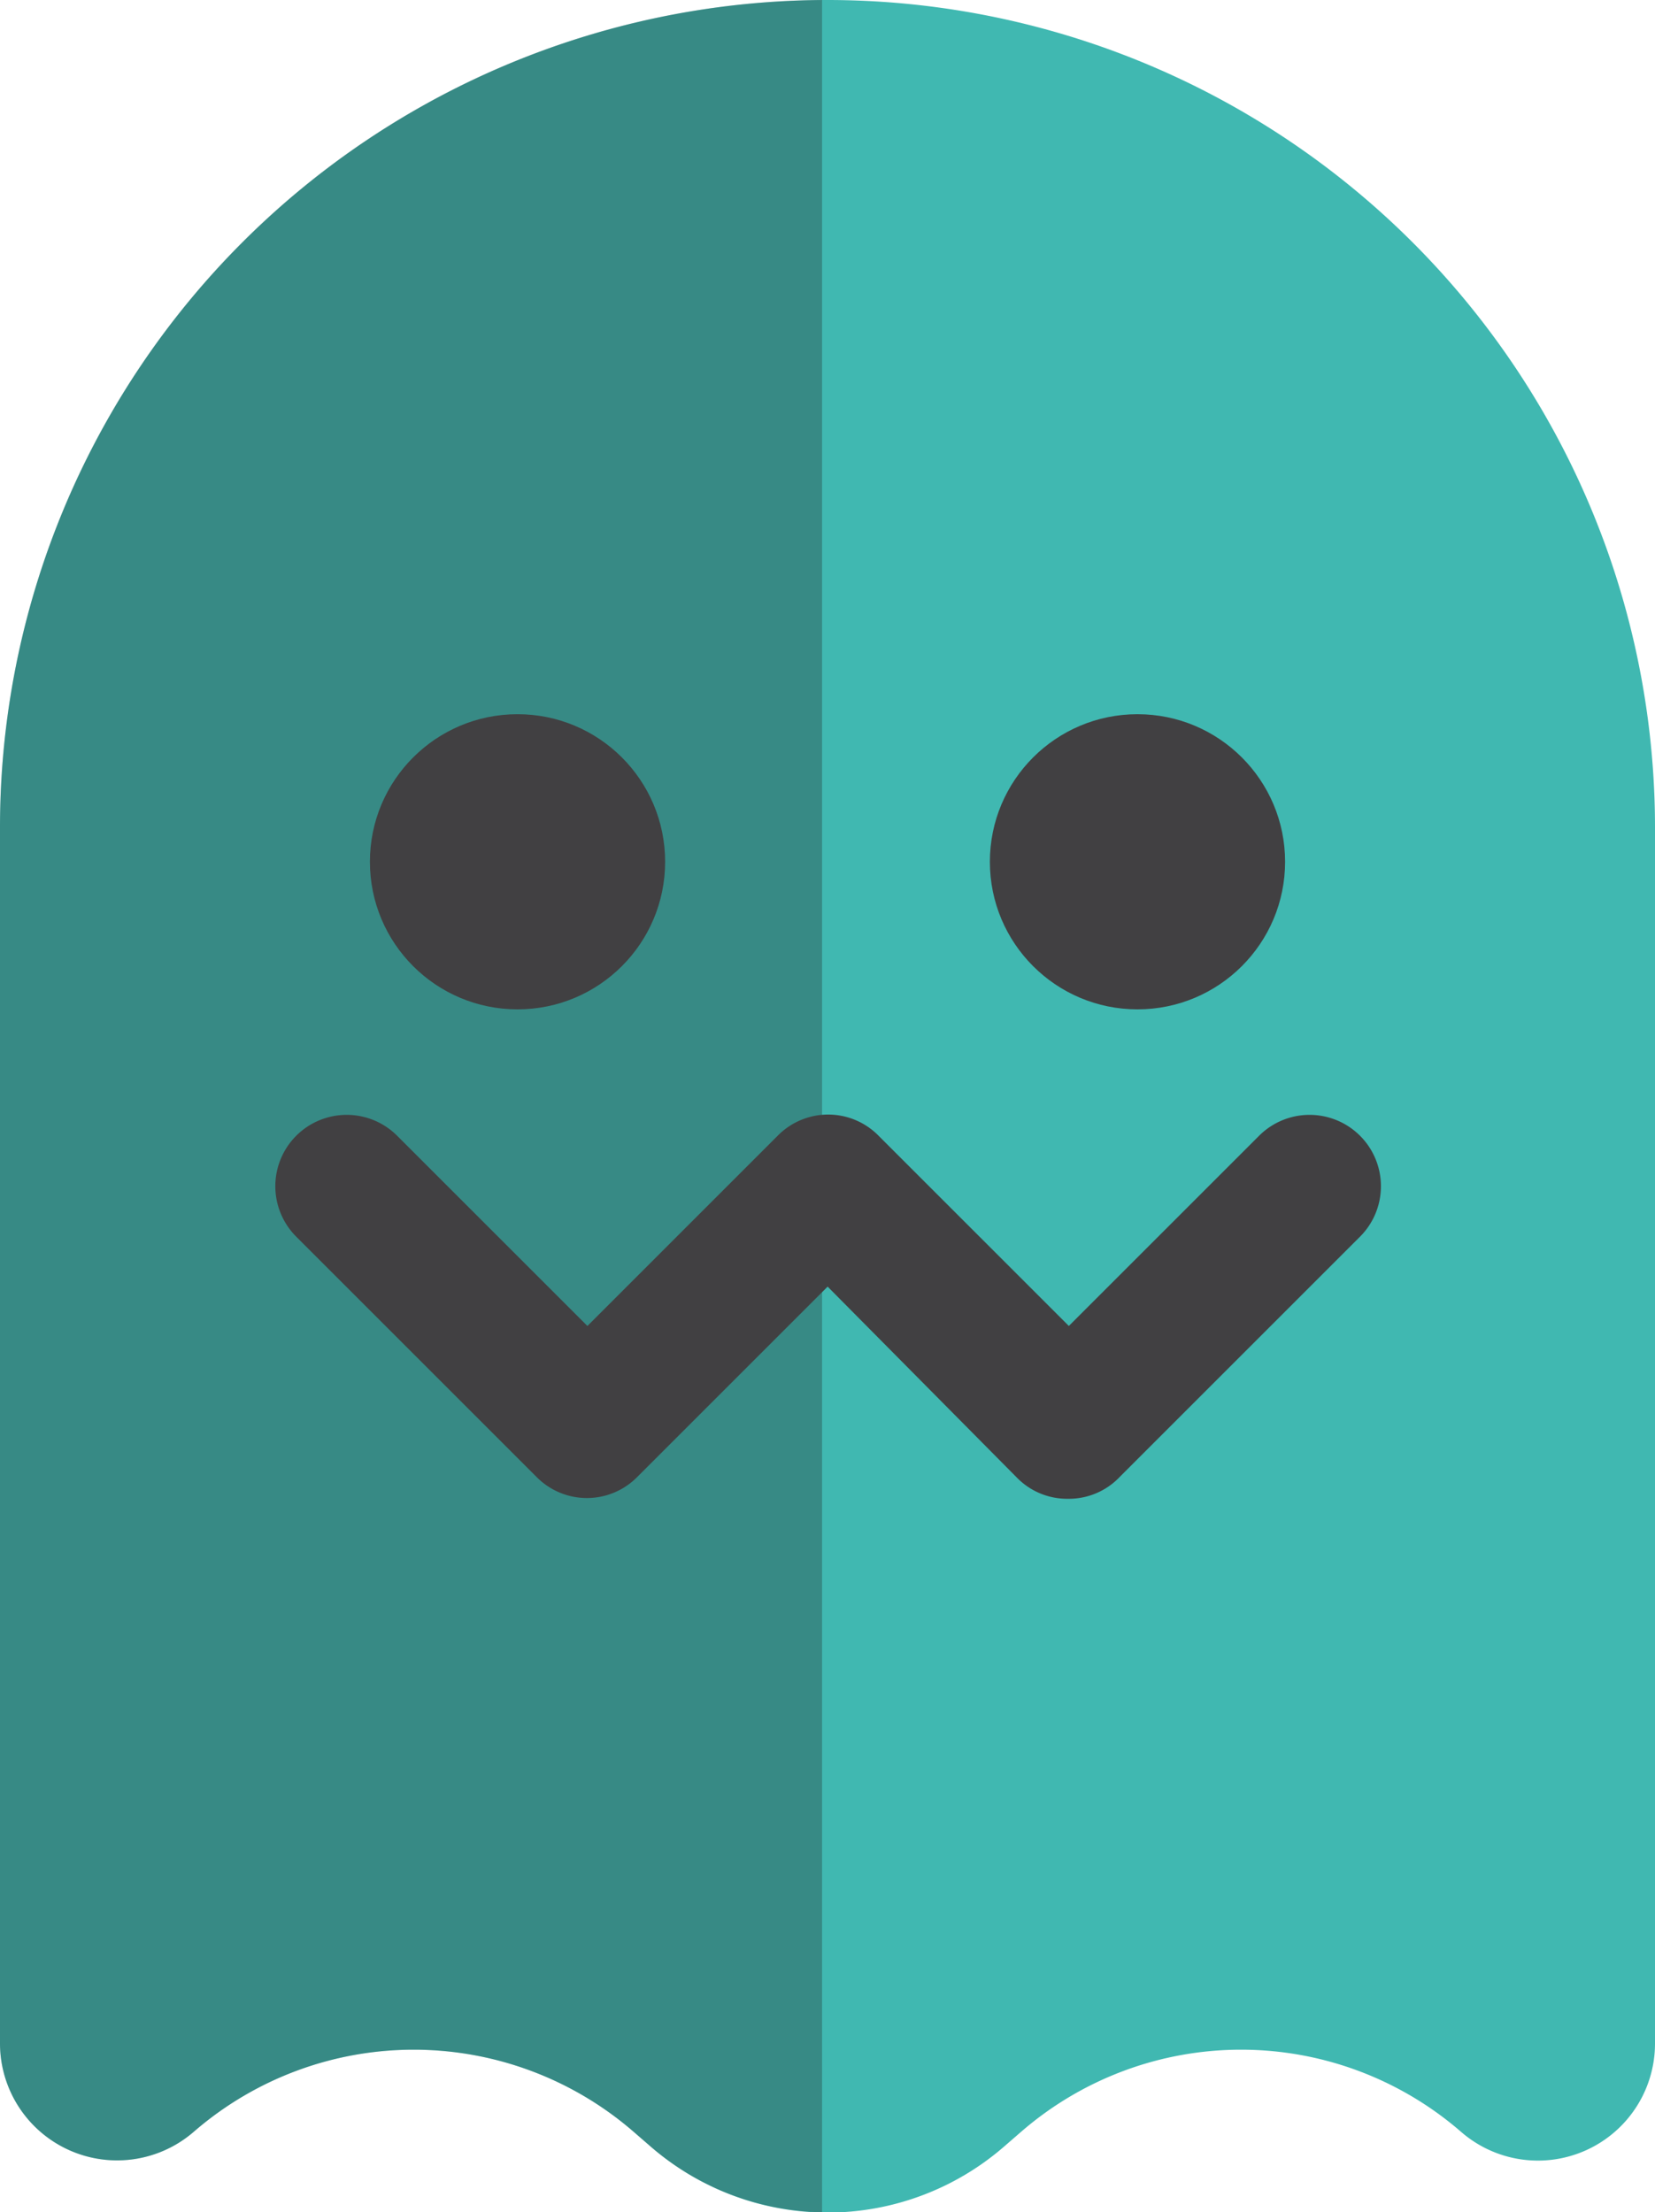 <svg xmlns="http://www.w3.org/2000/svg" viewBox="0 0 65.59 87.68"><defs><style>.cls-1{isolation:isolate;}.cls-2{fill:#40b8b1;}.cls-3{fill:#231f20;opacity:0.3;mix-blend-mode:multiply;}.cls-4{fill:#414042;}</style></defs><g class="cls-1"><g id="Layer_3" data-name="Layer 3"><path class="cls-2" d="M32.8,0A32.8,32.8,0,0,0,0,32.8V81a4.64,4.64,0,0,0,7.68,3.5h0a13.3,13.3,0,0,1,17.43,0l.68.59a10.68,10.68,0,0,0,14,0l.68-.59a13.3,13.3,0,0,1,17.43,0h0A4.64,4.64,0,0,0,65.59,81V32.8A32.8,32.8,0,0,0,32.8,0Z"/><path class="cls-3" d="M0,32.8V81a4.64,4.64,0,0,0,7.68,3.5,13.3,13.3,0,0,1,17.43,0l.68.59a10.65,10.65,0,0,0,6.79,2.6V0A32.79,32.79,0,0,0,0,32.8Z"/><circle class="cls-4" cx="20.51" cy="34.16" r="5.85"/><circle class="cls-4" cx="45.08" cy="34.16" r="5.85"/><path class="cls-4" d="M42.32,59.41a2.78,2.78,0,0,1-2-.82L32.8,51l-7.54,7.54a2.8,2.8,0,0,1-4,0l-9.52-9.52a2.8,2.8,0,0,1,4-4l7.54,7.54,7.54-7.54a2.8,2.8,0,0,1,4,0l7.54,7.54,7.54-7.54a2.8,2.8,0,0,1,4,4l-9.52,9.52A2.78,2.78,0,0,1,42.32,59.41Z"/></g></g></svg>